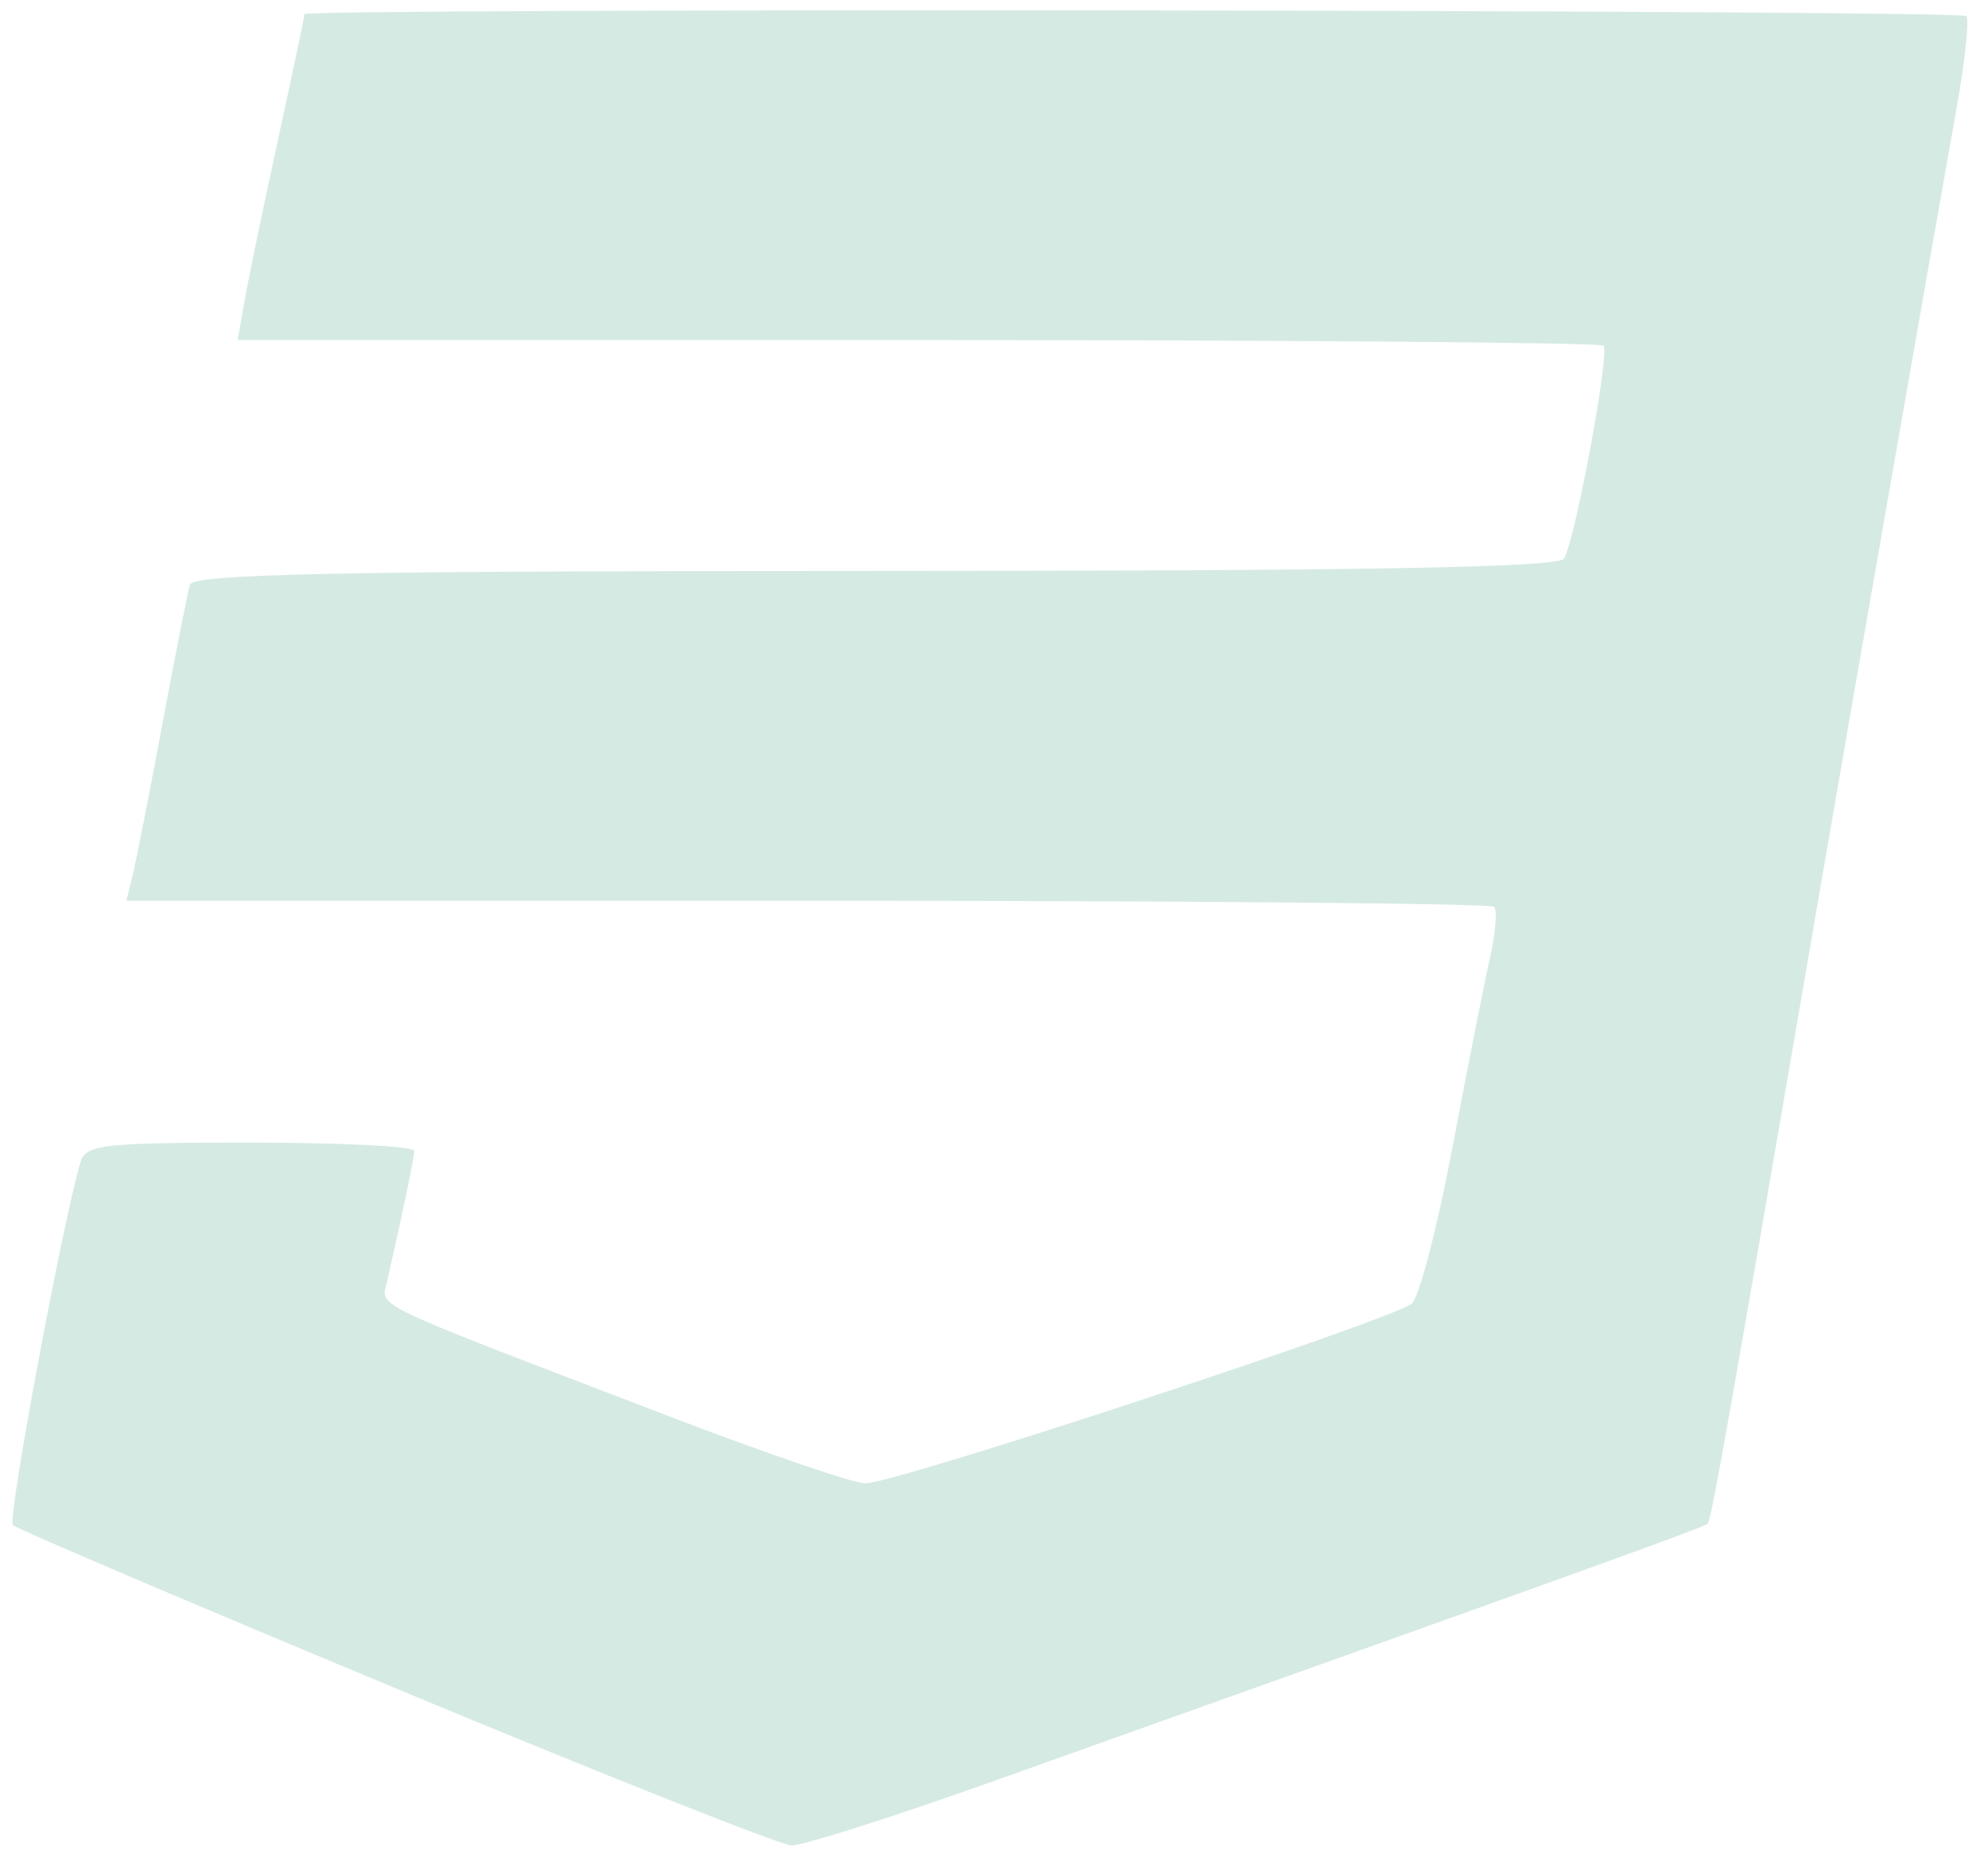 <?xml version="1.0" encoding="UTF-8" standalone="no"?>
<!-- Created with Inkscape (http://www.inkscape.org/) -->

<svg
   width="25mm"
   height="23.3mm"
   viewBox="0 0 25 23.3"
   version="1.1"
   id="svg9572"
   inkscape:version="1.1.2 (b8e25be833, 2022-02-05)"
   sodipodi:docname="css2.svg"
   xmlns:inkscape="http://www.inkscape.org/namespaces/inkscape"
   xmlns:sodipodi="http://sodipodi.sourceforge.net/DTD/sodipodi-0.dtd"
   xmlns="http://www.w3.org/2000/svg"
   xmlns:svg="http://www.w3.org/2000/svg">
  <sodipodi:namedview
     id="namedview9574"
     pagecolor="#ffffff"
     bordercolor="#666666"
     borderopacity="1.0"
     inkscape:pageshadow="2"
     inkscape:pageopacity="0.0"
     inkscape:pagecheckerboard="0"
     inkscape:document-units="mm"
     showgrid="false"
     width="30mm"
     inkscape:zoom="4.3994184"
     inkscape:cx="63.417474"
     inkscape:cy="43.073875"
     inkscape:window-width="1689"
     inkscape:window-height="1082"
     inkscape:window-x="370"
     inkscape:window-y="97"
     inkscape:window-maximized="0"
     inkscape:current-layer="layer1" />
  <defs
     id="defs9569" />
  <g
     inkscape:label="Calque 1"
     inkscape:groupmode="layer"
     id="layer1">
    <path
       style="fill:#81c1ab;stroke-width:0.138;fill-opacity:1;opacity:0.334"
       d="m 4.976,21.229 c -2.601,-1.082 -4.767,-2.005 -4.814,-2.052 -0.072,-0.071 0.624,-3.805 0.851,-4.568 0.064,-0.216 0.29,-0.242 2.136,-0.242 1.135,0 2.063,0.047 2.061,0.104 -0.003,0.091 -0.137,0.736 -0.342,1.643 -0.074,0.33 -0.299,0.222 3.566,1.702 1.201,0.46 2.303,0.836 2.448,0.836 0.382,0 6.67,-2.07 6.873,-2.262 0.094,-0.089 0.323,-0.969 0.509,-1.956 0.186,-0.987 0.398,-2.056 0.47,-2.375 0.072,-0.319 0.097,-0.615 0.055,-0.657 -0.042,-0.042 -3.929,-0.076 -8.638,-0.076 H 1.589 l 0.077,-0.311 c 0.042,-0.171 0.211,-1.026 0.374,-1.901 0.163,-0.874 0.32,-1.667 0.348,-1.762 0.041,-0.136 1.885,-0.173 8.618,-0.173 6.168,0 8.593,-0.043 8.662,-0.155 0.139,-0.225 0.58,-2.596 0.497,-2.678 -0.038,-0.038 -3.919,-0.07 -8.623,-0.07 H 2.988 l 0.092,-0.518 c 0.051,-0.285 0.24,-1.196 0.421,-2.025 0.181,-0.829 0.328,-1.529 0.328,-1.555 0,-0.078 20.82,-0.055 20.898,0.024 0.039,0.039 -0.014,0.553 -0.119,1.14 -0.364,2.04 -1.307,7.44 -1.709,9.777 -1.185,6.901 -1.379,7.996 -1.424,8.041 -0.044,0.044 -1.505,0.571 -8.966,3.231 -1.27,0.453 -2.42,0.819 -2.557,0.814 -0.137,-0.005 -2.377,-0.894 -4.978,-1.976 z"
       id="path8095" />
  </g>
</svg>
